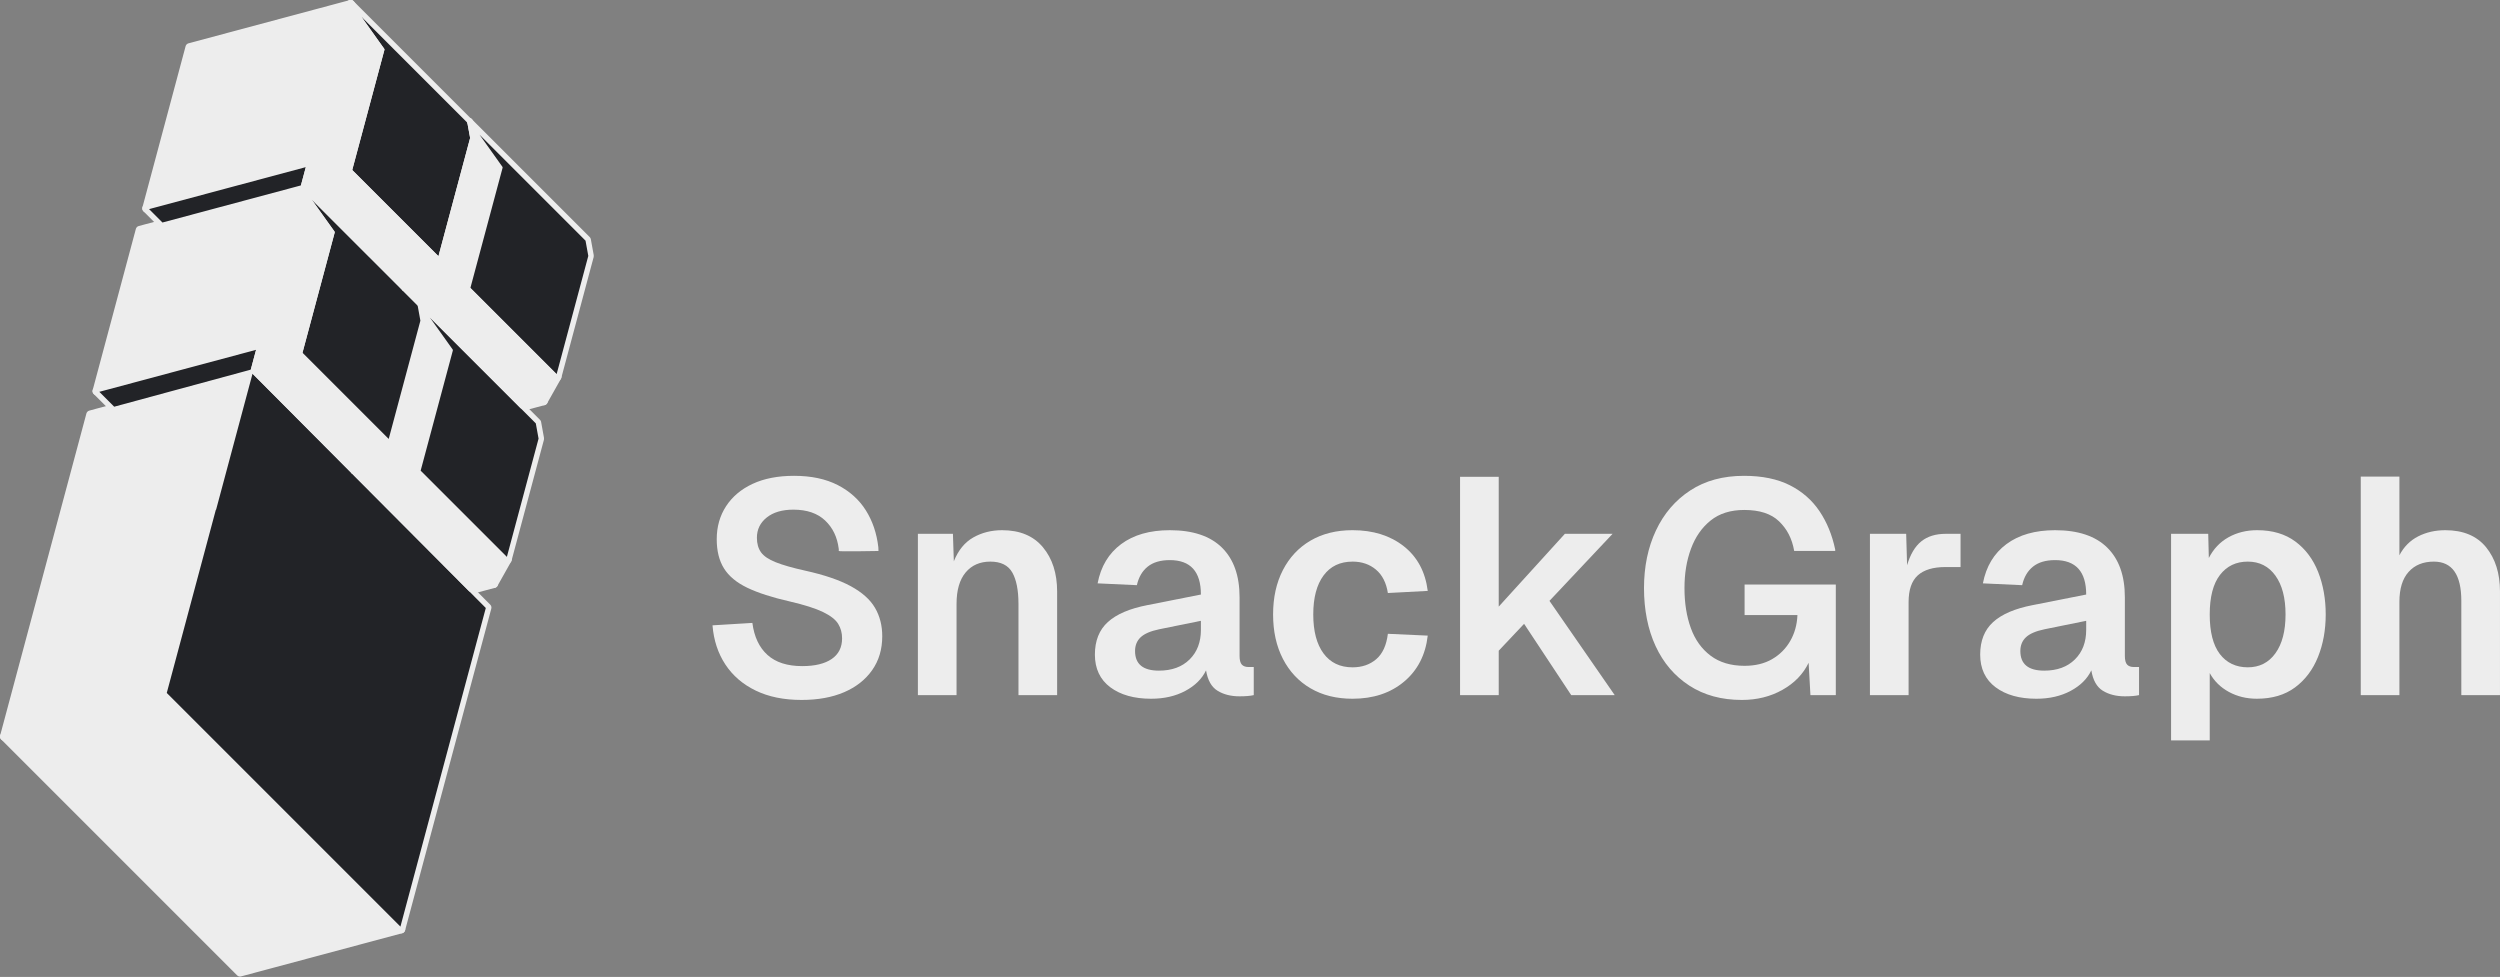 <svg width="4555" height="1780" viewBox="0 0 4555 1780" fill="none" xmlns="http://www.w3.org/2000/svg">
<rect x="0" y="0" width="4555" height="1780" fill="#808080" stroke="none"/>
<g id="snackGraph" clip-path="url(#clip0_4_93)">
<g id="Capa 1">
<g id="isotipo">
<g id="Group">
<path id="Vector" d="M458.5 675.68L391.01 927.51L301.05 1263.29L7.5 1341.95L164.68 755.36L207.32 743.81L458.5 675.68Z" fill="#EDEDED" stroke="#EDEDED" stroke-width="15" stroke-linecap="round" stroke-linejoin="round"/>
<path id="Vector_2" d="M730.85 1693.09L437.28 1771.75L7.5 1341.97L301.05 1263.29L730.85 1693.09Z" fill="#EDEDED" stroke="#EDEDED" stroke-width="15" stroke-linecap="round" stroke-linejoin="round"/>
<path id="Vector_3" d="M887.9 1107L730.85 1693.09L301.05 1263.29L391.01 927.51L391.47 927.39L458.82 676L642.19 860.21H642.21L642.29 860.29L856.44 1075.41L887.9 1107Z" fill="#EDEDED" stroke="#EDEDED" stroke-width="15" stroke-linecap="round" stroke-linejoin="round"/>
<g id="Group_2">
<path id="Vector_4" d="M548.35 340.39L480.52 593.5L469.67 633.96L176.12 712.61L254.78 419.05L295.23 408.21L548.35 340.39Z" fill="#EDEDED" stroke="#EDEDED" stroke-width="15" stroke-linecap="round" stroke-linejoin="round"/>
<path id="Vector_5" d="M470.07 634.01L469.99 634.28L469.67 633.96L470.07 634.01Z" fill="#EDEDED" stroke="#EDEDED" stroke-width="15" stroke-linecap="round" stroke-linejoin="round"/>
<path id="Vector_6" d="M549.76 341.81V341.83L549.67 342.24L549.57 342.58L482.07 594.5L481.64 594.62L480.52 593.5L548.34 340.39L549.76 341.81Z" fill="#EDEDED" stroke="#EDEDED" stroke-width="15" stroke-linecap="round" stroke-linejoin="round"/>
<path id="Vector_7" d="M549.67 342.24L548.35 340.39" stroke="#EDEDED" stroke-width="15" stroke-linecap="round" stroke-linejoin="round"/>
<path id="Vector_8" d="M469.99 634.28L458.82 676L458.5 675.68L207.32 743.81L176.12 712.61L469.67 633.96L469.99 634.28Z" fill="#EDEDED" stroke="#EDEDED" stroke-width="15" stroke-linecap="round" stroke-linejoin="round"/>
</g>
<g id="Group_3">
<path id="Vector_9" d="M709.5 804.55L708.42 806.44V806.46L685.34 847.5L684.58 848.85L469.99 634.28L470.06 634.01L528.4 640.98L548.34 643.37L699.2 794.24L709.5 804.55Z" fill="#EDEDED" stroke="#EDEDED" stroke-width="15" stroke-linecap="round" stroke-linejoin="round"/>
<path id="Vector_10" d="M684.58 848.85L642.21 860.21H642.19L458.82 676L469.99 634.28L684.58 848.85Z" fill="#EDEDED" stroke="#EDEDED" stroke-width="15" stroke-linecap="round" stroke-linejoin="round"/>
<path id="Vector_11" d="M685.34 847.5L684.98 848.85L642.29 860.29L642.21 860.21L684.58 848.85L685.34 847.5Z" fill="#EDEDED" stroke="#EDEDED" stroke-width="15" stroke-linecap="round" stroke-linejoin="round"/>
<path id="Vector_12" d="M763.63 555.3L763.39 556.15L763.25 555.39L763.63 555.3Z" fill="#EDEDED" stroke="#EDEDED" stroke-width="15" stroke-linecap="round" stroke-linejoin="round"/>
<path id="Vector_13" d="M822.63 638.1L782.86 786.52L763.63 858.26L684.98 848.85L685.34 847.5L708.42 806.46V806.44L709.5 804.55L768.5 584.37L763.39 556.19V556.15L763.63 555.3L822.63 638.1Z" fill="#EDEDED" stroke="#EDEDED" stroke-width="15" stroke-linecap="round" stroke-linejoin="round"/>
<path id="Vector_14" d="M924.81 1019.44L899.89 1063.76L684.98 848.85L763.63 858.26L924.81 1019.44Z" fill="#EDEDED" stroke="#EDEDED" stroke-width="15" stroke-linecap="round" stroke-linejoin="round"/>
<path id="Vector_15" d="M899.89 1063.76L856.44 1075.41L642.29 860.29L684.98 848.85L899.89 1063.76Z" fill="#EDEDED" stroke="#EDEDED" stroke-width="15" stroke-linecap="round" stroke-linejoin="round"/>
</g>
<g id="Group_4">
<path id="Vector_16" d="M638.95 7.5L560.3 301.07L266.75 379.73L345.41 86.16L638.95 7.5Z" fill="#EDEDED" stroke="#EDEDED" stroke-width="15" stroke-linecap="round" stroke-linejoin="round"/>
<path id="Vector_17" d="M560.68 301.11L560.62 301.39L560.3 301.07L560.68 301.11Z" fill="#EDEDED" stroke="#EDEDED" stroke-width="15" stroke-linecap="round" stroke-linejoin="round"/>
<path id="Vector_18" d="M859.13 251.48L800.13 471.66L789.83 461.36L638.95 310.48L647.72 277.75L697.95 90.3L638.95 7.5L853.86 222.41L853.82 222.52L853.88 222.51L854.01 223.28V223.3L859.13 251.48Z" fill="#EDEDED" stroke="#EDEDED" stroke-width="15" stroke-linecap="round" stroke-linejoin="round"/>
<path id="Vector_19" d="M560.62 301.39L549.77 341.81L548.35 340.39L295.23 408.21L266.75 379.73L560.3 301.07L560.62 301.39Z" fill="#EDEDED" stroke="#EDEDED" stroke-width="15" stroke-linecap="round" stroke-linejoin="round"/>
</g>
<g id="Group_5">
<path id="Vector_20" d="M697.95 90.3L647.72 277.75L638.95 310.48L560.67 301.11L560.29 301.07L638.95 7.5L697.95 90.3Z" fill="#EDEDED" stroke="#EDEDED" stroke-width="15" stroke-linecap="round" stroke-linejoin="round"/>
<path id="Vector_21" d="M768.5 584.37L709.5 804.55L699.2 794.24L548.34 643.37L557.11 610.64L567.55 571.7L567.57 571.59L607.32 423.19L549.67 342.24L549.76 341.83L734.75 526.79L734.83 526.89L763.23 555.3L763.2 555.41L763.25 555.39L763.39 556.15V556.19L768.5 584.37Z" fill="#EDEDED" stroke="#EDEDED" stroke-width="15" stroke-linecap="round" stroke-linejoin="round"/>
<path id="Vector_22" d="M607.32 423.19L567.57 571.59L567.55 571.7L557.11 610.64L548.34 643.37L528.4 640.98L470.06 634.01L469.67 633.95L480.52 593.5L481.45 594.11L549.04 341.85L549.57 342.58L607.32 423.19Z" fill="#EDEDED" stroke="#EDEDED" stroke-width="15" stroke-linecap="round" stroke-linejoin="round"/>
<path id="Vector_23" d="M800.13 471.66L775.96 514.61L775.2 515.96L560.62 301.39L560.67 301.11L638.95 310.48L789.83 461.36L800.13 471.66Z" fill="#EDEDED" stroke="#EDEDED" stroke-width="15" stroke-linecap="round" stroke-linejoin="round"/>
<path id="Vector_24" d="M775.2 515.96L734.75 526.79L549.76 341.83V341.81L560.62 301.39L775.2 515.96Z" fill="#EDEDED" stroke="#EDEDED" stroke-width="15" stroke-linecap="round" stroke-linejoin="round"/>
<path id="Vector_25" d="M775.96 514.61L775.6 515.96L734.83 526.89L734.75 526.79L775.2 515.96L775.96 514.61Z" fill="#EDEDED" stroke="#EDEDED" stroke-width="15" stroke-linecap="round" stroke-linejoin="round"/>
<path id="Vector_26" d="M854.26 222.41L854.01 223.28L853.88 222.51L854.26 222.41Z" fill="#EDEDED" stroke="#EDEDED" stroke-width="15" stroke-linecap="round" stroke-linejoin="round"/>
<path id="Vector_27" d="M913.26 305.22L854.26 525.37L775.6 515.96L775.96 514.61L800.13 471.66L859.13 251.48L854.01 223.3V223.28L854.26 222.41L913.26 305.22Z" fill="#EDEDED" stroke="#EDEDED" stroke-width="15" stroke-linecap="round" stroke-linejoin="round"/>
<path id="Vector_28" d="M1074.42 466.37L1015.44 686.55L854.26 525.37L913.26 305.22L854.26 222.41L1069.15 437.3L1074.42 466.37Z" fill="#EDEDED" stroke="#EDEDED" stroke-width="15" stroke-linecap="round" stroke-linejoin="round"/>
<path id="Vector_29" d="M983.81 799.28L924.81 1019.44L763.63 858.26L782.86 786.52L822.63 638.1L763.63 555.3L950.06 741.7L978.54 770.19L983.81 799.28Z" fill="#EDEDED" stroke="#EDEDED" stroke-width="15" stroke-linecap="round" stroke-linejoin="round"/>
<path id="Vector_30" d="M1015.44 686.55L990.49 730.87L775.6 515.96L854.26 525.37L1015.44 686.55Z" fill="#EDEDED" stroke="#EDEDED" stroke-width="15" stroke-linecap="round" stroke-linejoin="round"/>
<path id="Vector_31" d="M990.49 730.87L950.06 741.7L763.63 555.3L763.25 555.39L763.23 555.3L734.83 526.89L775.6 515.96L990.49 730.87Z" fill="#EDEDED" stroke="#EDEDED" stroke-width="15" stroke-linecap="round" stroke-linejoin="round"/>
</g>
<path id="Vector_32" d="M853.88 222.51L853.87 222.41" stroke="#EDEDED" stroke-width="15" stroke-linecap="round" stroke-linejoin="round"/>
</g>
<g id="isotipo_2">
<path id="Vector_33" d="M458.51 675.68L391.02 927.51L301.06 1263.29L7.51 1341.95L164.69 755.36L207.32 743.81L458.51 675.68Z" fill="#EDEDED" stroke="#EDEDED" stroke-width="5" stroke-linecap="round" stroke-linejoin="round"/>
<path id="Vector_34" d="M301.06 1263.29L7.51 1341.97V1341.95L301.06 1263.29Z" fill="white" stroke="#EDEDED" stroke-width="5" stroke-linecap="round" stroke-linejoin="round"/>
<path id="Vector_35" d="M730.86 1693.09L437.29 1771.75L7.51 1341.97L301.06 1263.29L730.86 1693.09Z" fill="#EDEDED" stroke="#EDEDED" stroke-width="5" stroke-linecap="round" stroke-linejoin="round"/>
<path id="Vector_36" d="M301.06 1263.29L7.51 1341.97L7.49 1341.95H7.51L301.06 1263.29Z" fill="white" stroke="#EDEDED" stroke-width="5" stroke-linecap="round" stroke-linejoin="round"/>
<path id="Vector_37" d="M887.91 1107L730.86 1693.09L301.06 1263.29L391.02 927.51L391.48 927.39L458.83 676L642.2 860.21H642.22L642.3 860.29L856.45 1075.41L887.91 1107Z" fill="#222327" stroke="#EDEDED" stroke-width="5" stroke-linecap="round" stroke-linejoin="round"/>
<g id="Group_6">
<path id="Vector_38" d="M548.36 340.39L480.53 593.5L469.68 633.96L176.13 712.61L254.79 419.05L295.24 408.21L548.36 340.39Z" fill="#EDEDED" stroke="#EDEDED" stroke-width="5" stroke-linecap="round" stroke-linejoin="round"/>
<path id="Vector_39" d="M470.08 634.01L470 634.28L469.68 633.96L470.08 634.01Z" fill="#222327" stroke="#EDEDED" stroke-width="5" stroke-linecap="round" stroke-linejoin="round"/>
<path id="Vector_40" d="M549.77 341.81V341.83L549.68 342.24L549.58 342.58L482.08 594.5L481.65 594.62L480.53 593.5L548.35 340.39L549.77 341.81Z" fill="#222327" stroke="#EDEDED" stroke-width="5" stroke-linecap="round" stroke-linejoin="round"/>
<path id="Vector_41" d="M549.68 342.24L548.36 340.39" stroke="#EDEDED" stroke-width="5" stroke-linecap="round" stroke-linejoin="round"/>
<path id="Vector_42" d="M470 634.28L458.83 676L458.51 675.68L207.32 743.81L176.13 712.61L469.68 633.96L470 634.28Z" fill="#222327" stroke="#EDEDED" stroke-width="5" stroke-linecap="round" stroke-linejoin="round"/>
</g>
<g id="Group_7">
<path id="Vector_43" d="M709.51 804.55L708.43 806.44V806.46L685.34 847.5L684.59 848.85L470 634.28L470.07 634.01L528.41 640.98L548.35 643.37L699.21 794.24L709.51 804.55Z" fill="#EDEDED" stroke="#EDEDED" stroke-width="5" stroke-linecap="round" stroke-linejoin="round"/>
<path id="Vector_44" d="M684.59 848.85L642.22 860.21H642.2L458.83 676L470 634.28L684.59 848.85Z" fill="#EDEDED" stroke="#EDEDED" stroke-width="5" stroke-linecap="round" stroke-linejoin="round"/>
<path id="Vector_45" d="M685.35 847.5L684.99 848.85L642.3 860.29L642.22 860.21L684.59 848.85L685.35 847.5Z" fill="white" stroke="#EDEDED" stroke-width="5" stroke-linecap="round" stroke-linejoin="round"/>
<path id="Vector_46" d="M763.64 555.3L763.4 556.15L763.26 555.39L763.64 555.3Z" fill="white" stroke="#EDEDED" stroke-width="5" stroke-linecap="round" stroke-linejoin="round"/>
<path id="Vector_47" d="M822.64 638.1L782.87 786.52L763.64 858.26L684.98 848.85L685.34 847.5L708.43 806.46V806.44L709.51 804.55L768.51 584.37L763.4 556.19V556.15L763.64 555.3L822.64 638.1Z" fill="#EDEDED" stroke="#EDEDED" stroke-width="5" stroke-linecap="round" stroke-linejoin="round"/>
<path id="Vector_48" d="M924.82 1019.44L899.9 1063.76L684.98 848.85L763.64 858.26L924.82 1019.44Z" fill="#EDEDED" stroke="#EDEDED" stroke-width="5" stroke-linecap="round" stroke-linejoin="round"/>
<path id="Vector_49" d="M899.9 1063.76L856.45 1075.41L642.3 860.29L684.99 848.85L899.9 1063.76Z" fill="#EDEDED" stroke="#EDEDED" stroke-width="5" stroke-linecap="round" stroke-linejoin="round"/>
</g>
<g id="Group_8">
<path id="Vector_50" d="M638.96 7.5L560.31 301.07L266.76 379.73L345.42 86.16L638.96 7.5Z" fill="#EDEDED" stroke="#EDEDED" stroke-width="5" stroke-linecap="round" stroke-linejoin="round"/>
<path id="Vector_51" d="M560.69 301.11L560.63 301.39L560.31 301.07L560.69 301.11Z" fill="#222327" stroke="#EDEDED" stroke-width="5" stroke-linecap="round" stroke-linejoin="round"/>
<path id="Vector_52" d="M859.14 251.48L800.14 471.66L789.84 461.36L638.96 310.48L647.73 277.75L697.96 90.3L638.96 7.5L853.87 222.41L853.89 222.51L854.02 223.28L853.89 223.2L859.14 251.48Z" fill="#222327" stroke="#EDEDED" stroke-width="5" stroke-linecap="round" stroke-linejoin="round"/>
<path id="Vector_53" d="M560.63 301.39L549.78 341.81L548.36 340.39L295.24 408.21L266.76 379.73L560.31 301.07L560.63 301.39Z" fill="#222327" stroke="#EDEDED" stroke-width="5" stroke-linecap="round" stroke-linejoin="round"/>
</g>
<g id="Group_9">
<path id="Vector_54" d="M697.96 90.3L647.73 277.75L638.96 310.48L560.68 301.11L560.3 301.07L638.96 7.5L697.96 90.3Z" fill="#EDEDED" stroke="#EDEDED" stroke-width="5" stroke-linecap="round" stroke-linejoin="round"/>
<path id="Vector_55" d="M768.51 584.37L709.51 804.55L699.21 794.24L548.35 643.37L557.12 610.64L567.56 571.7L567.58 571.59L607.33 423.19L549.68 342.24L549.77 341.83L734.76 526.79L734.83 526.89L763.24 555.3L763.26 555.39L763.4 556.15V556.19L768.51 584.37Z" fill="#222327" stroke="#EDEDED" stroke-width="5" stroke-linecap="round" stroke-linejoin="round"/>
<path id="Vector_56" d="M607.33 423.19L567.58 571.59L567.56 571.7L557.12 610.64L548.35 643.37L528.41 640.98L470.07 634.01L469.68 633.95L480.53 593.5L481.46 594.11L549.05 341.85L549.58 342.58L607.33 423.19Z" fill="#EDEDED" stroke="#EDEDED" stroke-width="5" stroke-linecap="round" stroke-linejoin="round"/>
<path id="Vector_57" d="M800.14 471.66L775.97 514.61L775.21 515.96L560.63 301.39L560.68 301.11L638.96 310.48L789.84 461.36L800.14 471.66Z" fill="#EDEDED" stroke="#EDEDED" stroke-width="5" stroke-linecap="round" stroke-linejoin="round"/>
<path id="Vector_58" d="M775.21 515.96L734.76 526.79L549.77 341.83V341.81L560.63 301.39L775.21 515.96Z" fill="#EDEDED" stroke="#EDEDED" stroke-width="5" stroke-linecap="round" stroke-linejoin="round"/>
<path id="Vector_59" d="M775.97 514.61L775.61 515.96L734.83 526.89L734.76 526.79L775.21 515.96L775.97 514.61Z" fill="#222327" stroke="#EDEDED" stroke-width="5" stroke-linecap="round" stroke-linejoin="round"/>
<path id="Vector_60" d="M854.27 222.41L854.02 223.28L853.89 222.51L854.27 222.41Z" fill="#222327" stroke="#EDEDED" stroke-width="5" stroke-linecap="round" stroke-linejoin="round"/>
<path id="Vector_61" d="M913.27 305.22L854.27 525.37L775.61 515.96L775.97 514.61L800.14 471.66L859.14 251.48L854.02 223.3V223.28L854.27 222.41L913.27 305.22Z" fill="#EDEDED" stroke="#EDEDED" stroke-width="5" stroke-linecap="round" stroke-linejoin="round"/>
<path id="Vector_62" d="M1074.43 466.37L1015.45 686.55L854.27 525.37L913.27 305.22L854.27 222.41L1069.16 437.3L1074.43 466.37Z" fill="#222327" stroke="#EDEDED" stroke-width="5" stroke-linecap="round" stroke-linejoin="round"/>
<path id="Vector_63" d="M983.82 799.28L924.82 1019.44L763.64 858.26L782.87 786.52L822.64 638.1L763.64 555.3L950.07 741.7L978.55 770.19L983.82 799.28Z" fill="#222327" stroke="#EDEDED" stroke-width="5" stroke-linecap="round" stroke-linejoin="round"/>
<path id="Vector_64" d="M1015.45 686.55L990.5 730.87L775.61 515.96L854.27 525.37L1015.45 686.55Z" fill="#EDEDED" stroke="#EDEDED" stroke-width="5" stroke-linecap="round" stroke-linejoin="round"/>
<path id="Vector_65" d="M990.5 730.87L950.07 741.7L763.64 555.3L763.26 555.39L763.24 555.3L734.83 526.89L775.61 515.96L990.5 730.87Z" fill="#EDEDED" stroke="#EDEDED" stroke-width="5" stroke-linecap="round" stroke-linejoin="round"/>
</g>
<path id="Vector_66" d="M853.89 222.51L853.87 222.41" stroke="#EDEDED" stroke-width="5" stroke-linecap="round" stroke-linejoin="round"/>
</g>
</g>
<g id="brand">
<path id="Vector_67" d="M1550.22 1068.1C1529.67 1056.91 1501.97 1047.46 1467.12 1039.76C1444 1034.63 1426.02 1029.49 1413.19 1024.35C1400.34 1019.22 1391.45 1013.16 1386.5 1006.19C1381.55 999.23 1379.07 990.42 1379.07 979.77C1379.07 964.73 1385.03 952.44 1396.96 942.9C1408.88 933.36 1425.11 928.59 1445.66 928.59C1470.23 928.59 1489.5 935.2 1503.44 948.4C1517.38 961.61 1525.64 978.86 1528.21 1000.13C1528.21 1000.13 1528.45 1002.5 1528.21 1003.89C1527.97 1005.28 1600.48 1003.89 1600.48 1003.89C1600.48 1003.89 1600.77 1002.89 1600.3 996.83C1597.36 971.51 1589.75 949.14 1577.46 929.69C1565.17 910.25 1548.1 894.93 1526.28 883.74C1504.44 872.55 1477.94 866.95 1446.76 866.95C1417.4 866.95 1392.28 871.82 1371.37 881.53C1350.46 891.25 1334.31 904.83 1322.94 922.25C1311.56 939.68 1305.88 959.77 1305.88 982.51C1305.88 1003.79 1310.28 1021.5 1319.09 1035.62C1327.9 1049.75 1342.01 1061.48 1361.47 1070.84C1380.91 1080.2 1406.78 1088.54 1439.06 1095.88C1465.84 1102.12 1486.02 1108.54 1499.6 1115.14C1513.17 1121.74 1522.34 1128.9 1527.12 1136.6C1531.88 1144.31 1534.28 1153.11 1534.28 1163.02C1534.28 1179.53 1527.95 1192.1 1515.29 1200.72C1502.63 1209.34 1484.75 1213.65 1461.63 1213.65C1434.48 1213.65 1413.38 1206.87 1398.34 1193.29C1383.29 1179.72 1374.13 1160.27 1370.82 1134.96L1298.17 1139.36C1300.37 1166.52 1308.16 1190.27 1321.56 1210.63C1334.95 1230.99 1353.38 1246.87 1376.87 1258.23C1400.35 1269.6 1428.23 1275.29 1460.52 1275.29C1490.24 1275.29 1516.01 1270.61 1537.84 1261.26C1559.66 1251.91 1576.72 1238.52 1589.02 1221.09C1601.31 1203.67 1607.45 1183.03 1607.45 1159.18C1607.45 1139.74 1603.05 1122.5 1594.24 1107.45C1585.43 1092.41 1570.76 1079.3 1550.21 1068.1H1550.22Z" fill="#EDEDED"/>
<path id="Vector_68" d="M1825.94 966.01C1806.49 966.01 1788.97 970.41 1773.38 979.22C1757.78 988.03 1745.95 1002.52 1737.88 1022.7L1736.23 972.62H1672.39V1266.49H1742.83V1100.29C1742.83 1075.34 1748.33 1056.26 1759.34 1043.06C1770.35 1029.85 1785.39 1023.25 1804.47 1023.25C1823.55 1023.25 1836.85 1029.86 1844.37 1043.06C1851.89 1056.27 1855.65 1075.35 1855.65 1100.29V1266.49H1926.09V1077.73C1926.09 1044.71 1917.47 1017.84 1900.23 997.11C1882.98 976.39 1858.22 966.02 1825.94 966.02V966.01Z" fill="#EDEDED"/>
<path id="Vector_69" d="M2262.62 1210.91C2259.87 1207.98 2258.49 1202.65 2258.49 1194.95V1088.19C2258.49 1048.94 2247.76 1018.76 2226.3 997.66C2204.84 976.57 2173.19 966.02 2131.37 966.02C2095.05 966.02 2065.51 974.46 2042.77 991.34C2020.02 1008.22 2005.71 1032.06 1999.84 1062.88L2071.38 1066.18C2074.68 1051.51 2081.29 1040.23 2091.19 1032.34C2101.1 1024.45 2114.48 1020.51 2131.37 1020.51C2169.15 1020.51 2188.05 1041.42 2188.05 1083.25L2090.64 1102.51C2058.35 1108.75 2034.32 1119.02 2018.55 1133.33C2002.77 1147.64 1994.89 1167.45 1994.89 1192.76C1994.89 1218.07 2004.25 1238.26 2022.96 1252.19C2041.67 1266.14 2066.44 1273.1 2097.25 1273.1C2121.1 1273.1 2141.91 1268.33 2159.71 1258.79C2177.5 1249.26 2190.06 1236.78 2197.41 1221.37C2200.34 1239.35 2207.32 1251.73 2218.32 1258.52C2229.33 1265.31 2242.71 1268.7 2258.49 1268.7C2269.5 1268.7 2278.11 1267.96 2284.35 1266.5V1215.32H2274.99C2269.49 1215.32 2265.36 1213.86 2262.61 1210.92L2262.62 1210.91ZM2188.05 1147.62C2188.05 1170 2181.17 1187.98 2167.41 1201.55C2153.65 1215.13 2135.03 1221.91 2111.55 1221.91C2082.57 1221.91 2068.07 1209.99 2068.07 1186.14C2068.07 1175.87 2071.46 1167.52 2078.25 1161.1C2085.04 1154.69 2096.32 1149.82 2112.1 1146.52L2188.04 1131.11V1147.62H2188.05Z" fill="#EDEDED"/>
<path id="Vector_70" d="M2464.31 1023.24C2481.18 1023.24 2495.4 1028.11 2506.96 1037.82C2518.52 1047.54 2525.76 1061.76 2528.7 1080.47L2601.34 1076.62C2596.94 1041.77 2582.35 1014.62 2557.59 995.17C2532.82 975.73 2501.73 966 2464.31 966C2434.95 966 2409.46 972.33 2387.81 984.99C2366.16 997.65 2349.37 1015.53 2337.46 1038.65C2325.53 1061.76 2319.57 1088.73 2319.57 1119.55C2319.57 1150.37 2325.53 1177.33 2337.46 1200.45C2349.38 1223.56 2366.16 1241.45 2387.81 1254.11C2409.45 1266.77 2434.95 1273.1 2464.31 1273.1C2502.09 1273.1 2533.38 1262.74 2558.14 1242.01C2582.91 1221.29 2597.3 1193.31 2601.34 1158.09L2528.7 1154.79C2526.13 1175.7 2519.07 1191.11 2507.51 1201.02C2495.95 1210.93 2481.55 1215.88 2464.31 1215.88C2441.56 1215.88 2423.94 1207.44 2411.48 1190.56C2399 1173.69 2392.77 1150.03 2392.77 1119.57C2392.77 1089.11 2399 1065.46 2411.48 1048.58C2423.95 1031.71 2441.56 1023.26 2464.31 1023.26V1023.24Z" fill="#EDEDED"/>
<path id="Vector_71" d="M2938.14 972.62H2851.19L2730.67 1105.24V878.06V875.76V868.68H2660.23V875.76V878.06V1266.49H2730.67V1185.59L2776.89 1136.61L2862.74 1266.49H2941.99L2823.12 1094.79L2938.14 972.62Z" fill="#EDEDED"/>
<path id="Vector_72" d="M3178.63 1120.65H3274.94C3274.2 1138.26 3269.8 1154.04 3261.73 1167.98C3253.65 1181.93 3242.65 1192.93 3228.71 1201C3214.77 1209.07 3198.07 1213.11 3178.63 1213.11C3153.68 1213.11 3133.04 1206.97 3116.72 1194.67C3100.39 1182.38 3088.38 1165.6 3080.68 1144.32C3072.97 1123.05 3069.12 1098.83 3069.12 1071.68C3069.12 1044.53 3073.06 1021.32 3080.95 999.86C3088.84 978.4 3100.76 961.25 3116.72 948.4C3132.68 935.56 3153.13 929.14 3178.08 929.14C3205.96 929.14 3227.06 936.02 3241.37 949.78C3255.68 963.54 3264.97 980.67 3269.01 1003.78H3343.78C3343.78 1003.78 3343.85 1002.15 3343.72 1001.23H3343.73C3343.73 1001.23 3343.71 1001.16 3343.7 1001.12V1001.1C3338.19 974.74 3328.66 951.49 3315.11 931.35C3301.53 911.18 3283.47 895.4 3260.9 884.02C3238.34 872.65 3210.55 866.96 3177.53 866.96C3139.37 866.96 3106.72 875.86 3079.57 893.65C3052.42 911.45 3031.6 935.75 3017.11 966.57C3002.61 997.39 2995.37 1032.43 2995.37 1071.68C2995.37 1110.93 3002.43 1146.89 3016.56 1177.34C3030.68 1207.8 3051.14 1231.74 3077.92 1249.16C3104.7 1266.58 3136.62 1275.3 3173.68 1275.3C3201.2 1275.3 3225.87 1269.15 3247.7 1256.86C3269.53 1244.57 3285.4 1228.16 3295.3 1207.61L3298.6 1266.49H3344.83V1065.07H3178.63V1120.65Z" fill="#EDEDED"/>
<path id="Vector_73" d="M3500.57 986.37C3489.2 995.55 3480.57 1010.03 3474.71 1029.85L3473.06 972.62H3407.02V1266.49H3477.46V1096.99C3477.46 1074.62 3483.05 1058.38 3494.24 1048.29C3505.43 1038.2 3522.21 1033.16 3544.6 1033.16H3572.12V972.62H3545.15C3526.8 972.62 3511.94 977.21 3500.57 986.38V986.37Z" fill="#EDEDED"/>
<path id="Vector_74" d="M3875.62 1210.91C3872.87 1207.98 3871.49 1202.65 3871.49 1194.95V1088.19C3871.49 1048.94 3860.76 1018.76 3839.3 997.66C3817.84 976.57 3786.19 966.02 3744.37 966.02C3708.05 966.02 3678.51 974.46 3655.77 991.34C3633.02 1008.22 3618.71 1032.06 3612.84 1062.88L3684.38 1066.18C3687.68 1051.51 3694.29 1040.23 3704.19 1032.34C3714.1 1024.45 3727.48 1020.51 3744.37 1020.51C3782.15 1020.51 3801.05 1041.42 3801.05 1083.25L3703.64 1102.51C3671.35 1108.75 3647.32 1119.02 3631.55 1133.33C3615.77 1147.64 3607.89 1167.45 3607.89 1192.76C3607.89 1218.07 3617.25 1238.26 3635.96 1252.19C3654.67 1266.14 3679.44 1273.1 3710.25 1273.1C3734.1 1273.1 3754.91 1268.33 3772.71 1258.79C3790.5 1249.26 3803.06 1236.78 3810.41 1221.37C3813.34 1239.35 3820.32 1251.73 3831.32 1258.52C3842.33 1265.31 3855.71 1268.7 3871.49 1268.7C3882.5 1268.7 3891.11 1267.96 3897.35 1266.5V1215.32H3887.99C3882.49 1215.32 3878.36 1213.86 3875.61 1210.92L3875.62 1210.91ZM3801.05 1147.62C3801.05 1170 3794.17 1187.98 3780.41 1201.55C3766.65 1215.13 3748.03 1221.91 3724.55 1221.91C3695.57 1221.91 3681.07 1209.99 3681.07 1186.14C3681.07 1175.87 3684.46 1167.52 3691.25 1161.1C3698.04 1154.69 3709.32 1149.82 3725.1 1146.52L3801.04 1131.11V1147.62H3801.05Z" fill="#EDEDED"/>
<path id="Vector_75" d="M4182.14 986.65C4163.61 972.89 4140.4 966.01 4112.53 966.01C4093.08 966.01 4075.66 970.33 4060.25 978.94C4044.84 987.56 4032.92 1000.13 4024.48 1016.64L4023.38 972.61H3955.69V1349.03H4026.13V1226.31C4034.2 1240.99 4045.85 1252.45 4061.08 1260.71C4076.3 1268.96 4093.27 1273.09 4111.99 1273.09C4139.87 1273.09 4163.07 1266.21 4181.6 1252.45C4200.12 1238.69 4214.07 1220.17 4223.42 1196.87C4232.78 1173.58 4237.45 1147.8 4237.45 1119.55C4237.45 1091.3 4232.86 1065.53 4223.69 1042.23C4214.52 1018.94 4200.66 1000.41 4182.14 986.65ZM4145.82 1190.27C4133.52 1207.33 4116.74 1215.86 4095.46 1215.86C4074.18 1215.86 4056.84 1207.79 4044.55 1191.65C4032.26 1175.51 4026.12 1151.47 4026.12 1119.56C4026.12 1087.65 4032.35 1063.62 4044.83 1047.47C4057.3 1031.33 4074.18 1023.25 4095.46 1023.25C4116.74 1023.25 4133.52 1031.78 4145.82 1048.84C4158.11 1065.9 4164.25 1089.48 4164.25 1119.56C4164.25 1149.64 4158.1 1173.22 4145.82 1190.28V1190.27Z" fill="#EDEDED"/>
<path id="Vector_76" d="M4529.67 997.11C4512.79 976.39 4488.02 966.02 4455.37 966.02C4437.02 966.02 4420.51 969.79 4405.84 977.3C4391.16 984.82 4379.79 996.29 4371.72 1011.7V868.31H4301.28V1266.5H4371.72V1096.45C4371.72 1072.6 4377.31 1054.44 4388.5 1041.97C4399.69 1029.5 4415 1023.26 4434.45 1023.26C4467.83 1023.26 4484.53 1047.11 4484.53 1094.8V1266.5H4554.97V1077.74C4554.97 1044.72 4546.53 1017.85 4529.66 997.12L4529.67 997.11Z" fill="#EDEDED"/>
</g>
</g>
</g>
<defs>
<clipPath id="clip0_4_93">
<rect width="4554.98" height="1779.25" fill="white"/>
</clipPath>
</defs>
</svg>

